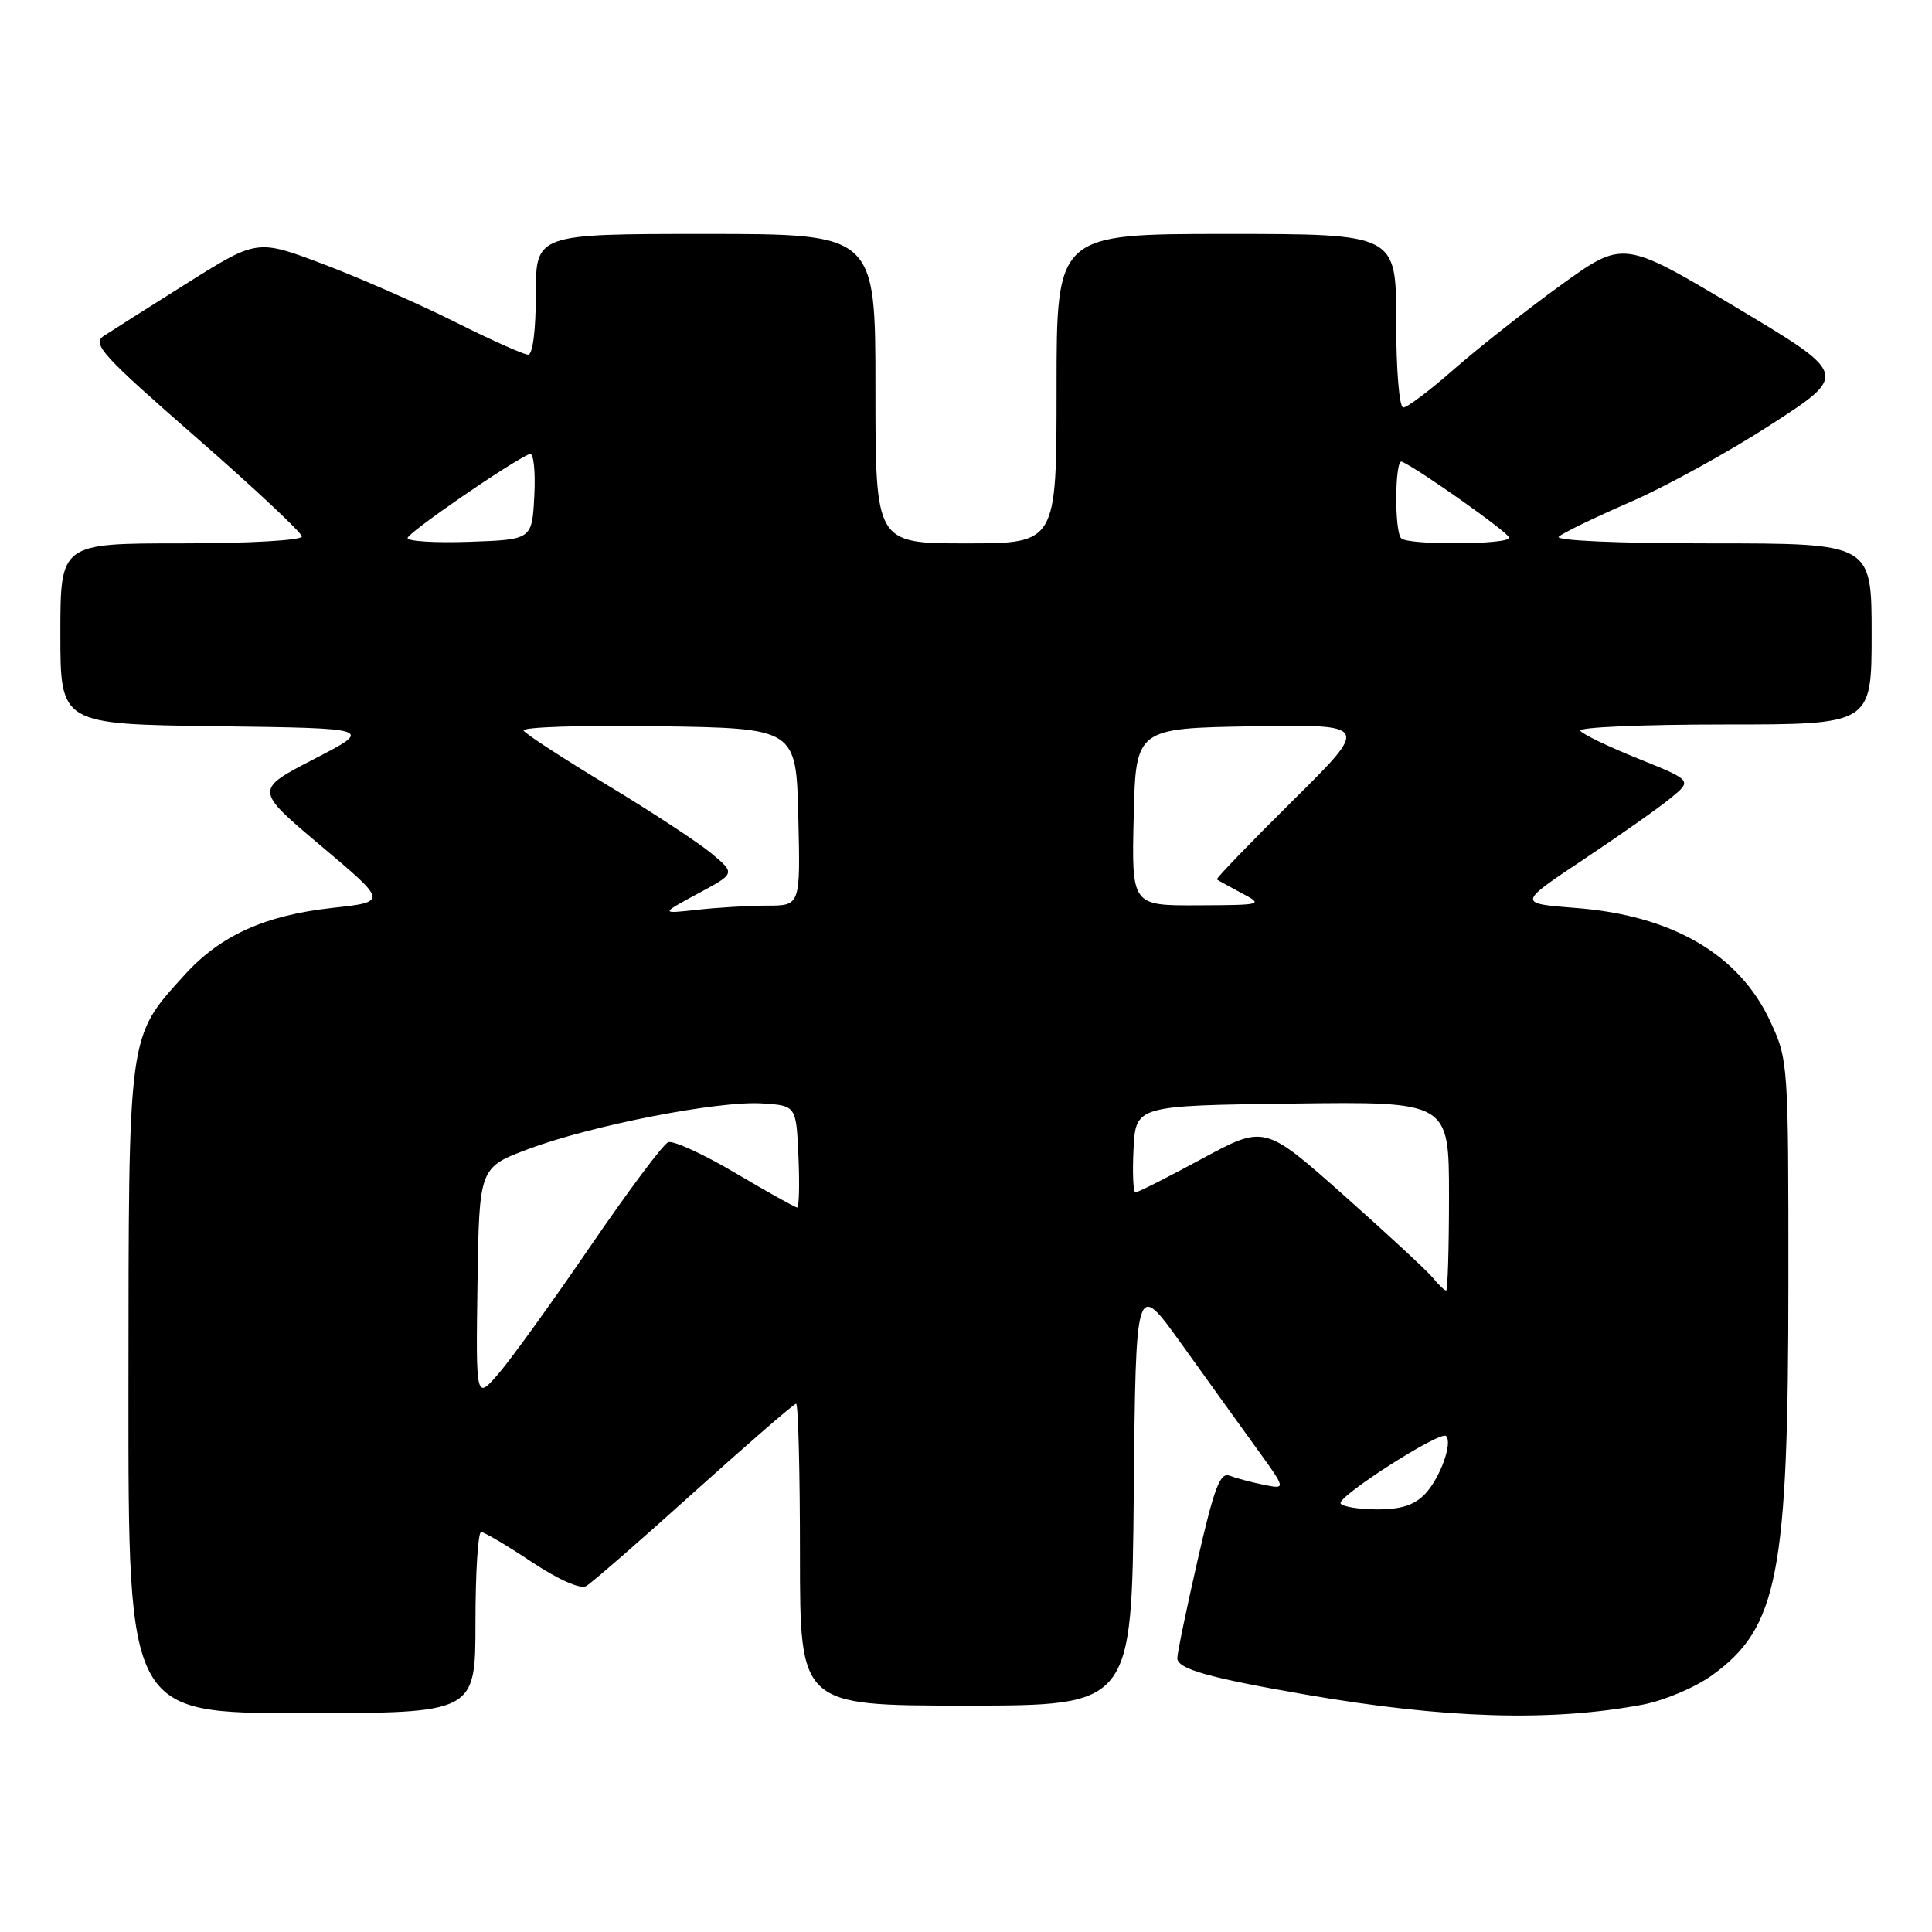 <?xml version="1.0" encoding="UTF-8" standalone="no"?>
<!DOCTYPE svg PUBLIC "-//W3C//DTD SVG 1.1//EN" "http://www.w3.org/Graphics/SVG/1.1/DTD/svg11.dtd" >
<svg xmlns="http://www.w3.org/2000/svg" xmlns:xlink="http://www.w3.org/1999/xlink" version="1.1" viewBox="0 0 256 256">
 <g >
 <path fill="currentColor"
d=" M 217.68 225.87 C 220.53 225.33 224.66 223.58 226.89 221.96 C 235.59 215.66 236.96 208.60 236.97 170.00 C 236.98 140.90 236.95 140.43 234.56 135.31 C 230.44 126.46 221.57 121.29 208.80 120.31 C 201.09 119.71 201.09 119.71 209.79 113.91 C 214.58 110.72 219.79 107.06 221.36 105.76 C 224.23 103.41 224.23 103.41 217.06 100.52 C 213.12 98.94 209.67 97.27 209.39 96.82 C 209.11 96.37 217.68 96.00 228.44 96.00 C 248.00 96.00 248.00 96.00 248.00 84.00 C 248.00 72.00 248.00 72.00 226.80 72.00 C 214.40 72.00 205.99 71.63 206.55 71.11 C 207.07 70.62 211.32 68.56 216.00 66.53 C 220.68 64.50 229.10 59.87 234.71 56.23 C 244.92 49.62 244.92 49.62 230.01 40.71 C 215.09 31.80 215.09 31.80 206.79 37.80 C 202.23 41.10 195.89 46.10 192.69 48.90 C 189.50 51.71 186.46 54.00 185.94 54.00 C 185.41 54.00 185.00 49.03 185.00 42.50 C 185.00 31.00 185.00 31.00 162.50 31.00 C 140.00 31.00 140.00 31.00 140.00 51.50 C 140.00 72.00 140.00 72.00 128.00 72.00 C 116.00 72.00 116.00 72.00 116.00 51.50 C 116.00 31.00 116.00 31.00 93.50 31.00 C 71.00 31.00 71.00 31.00 71.00 39.00 C 71.00 43.77 70.59 47.00 69.98 47.00 C 69.42 47.00 65.03 45.04 60.23 42.63 C 55.43 40.23 47.58 36.79 42.79 34.98 C 34.08 31.69 34.08 31.69 24.79 37.52 C 19.68 40.73 14.70 43.89 13.73 44.53 C 12.17 45.58 13.58 47.12 25.98 57.95 C 33.69 64.68 40.00 70.59 40.00 71.09 C 40.00 71.60 32.90 72.00 24.00 72.00 C 8.00 72.00 8.00 72.00 8.00 83.98 C 8.00 95.96 8.00 95.96 28.75 96.23 C 49.50 96.50 49.50 96.50 41.61 100.58 C 33.72 104.66 33.72 104.66 42.53 112.08 C 51.35 119.50 51.35 119.50 44.05 120.30 C 35.06 121.29 29.17 123.97 24.43 129.21 C 16.89 137.55 17.05 136.40 17.02 184.25 C 17.00 227.00 17.00 227.00 40.00 227.00 C 63.00 227.00 63.00 227.00 63.00 215.00 C 63.00 208.40 63.34 203.00 63.75 203.00 C 64.16 203.00 67.17 204.78 70.43 206.95 C 73.95 209.29 76.89 210.60 77.66 210.17 C 78.37 209.77 84.81 204.17 91.96 197.72 C 99.12 191.28 105.20 186.00 105.49 186.00 C 105.77 186.00 106.00 195.00 106.00 206.00 C 106.00 226.00 106.00 226.00 127.98 226.00 C 149.97 226.00 149.97 226.00 150.23 197.81 C 150.50 169.63 150.50 169.63 156.54 178.06 C 159.87 182.70 164.35 188.94 166.51 191.92 C 170.43 197.34 170.43 197.34 167.46 196.74 C 165.83 196.41 163.80 195.87 162.94 195.54 C 161.67 195.04 160.90 197.08 158.69 206.72 C 157.21 213.20 156.00 219.05 156.00 219.71 C 156.00 221.14 160.09 222.30 173.00 224.54 C 191.47 227.74 205.55 228.16 217.68 225.87 Z  M 177.64 199.22 C 177.10 198.35 190.86 189.53 191.61 190.28 C 192.51 191.17 190.85 195.78 188.88 197.90 C 187.46 199.42 185.70 200.00 182.52 200.00 C 180.10 200.00 177.90 199.65 177.64 199.22 Z  M 63.27 170.10 C 63.50 154.70 63.50 154.70 70.00 152.26 C 78.35 149.12 95.21 145.83 101.00 146.21 C 105.50 146.50 105.50 146.50 105.80 153.25 C 105.96 156.96 105.88 160.00 105.63 160.00 C 105.37 160.00 101.70 157.95 97.46 155.44 C 93.22 152.93 89.20 151.09 88.54 151.35 C 87.88 151.60 83.24 157.81 78.22 165.15 C 73.20 172.49 67.74 180.07 66.07 182.00 C 63.05 185.50 63.05 185.50 63.27 170.10 Z  M 189.87 169.33 C 189.12 168.40 183.79 163.47 178.03 158.35 C 167.56 149.06 167.56 149.06 159.29 153.53 C 154.74 155.99 150.77 158.00 150.46 158.00 C 150.15 158.00 150.04 155.41 150.20 152.25 C 150.50 146.50 150.50 146.50 171.25 146.23 C 192.00 145.96 192.00 145.96 192.00 158.48 C 192.00 165.37 191.83 171.00 191.62 171.00 C 191.41 171.00 190.63 170.25 189.87 169.33 Z  M 92.47 118.41 C 97.45 115.74 97.45 115.74 94.28 113.09 C 92.54 111.64 86.34 107.57 80.51 104.05 C 74.68 100.54 69.67 97.27 69.38 96.81 C 69.09 96.34 77.10 96.08 87.18 96.23 C 105.50 96.50 105.50 96.50 105.78 108.25 C 106.06 120.00 106.06 120.00 101.67 120.00 C 99.26 120.00 95.08 120.25 92.39 120.55 C 87.50 121.09 87.50 121.09 92.47 118.41 Z  M 150.22 108.25 C 150.50 96.50 150.50 96.50 166.00 96.24 C 181.50 95.99 181.50 95.99 171.24 106.15 C 165.60 111.74 161.10 116.41 161.24 116.53 C 161.38 116.64 162.85 117.45 164.50 118.33 C 167.45 119.89 167.35 119.92 158.72 119.96 C 149.94 120.00 149.94 120.00 150.22 108.25 Z  M 54.01 71.29 C 54.02 70.59 67.90 61.04 70.20 60.15 C 70.70 59.96 70.97 62.43 70.80 65.65 C 70.50 71.50 70.50 71.50 62.25 71.79 C 57.71 71.95 54.01 71.73 54.01 71.29 Z  M 185.67 71.33 C 184.74 70.41 184.82 60.75 185.75 61.17 C 188.09 62.21 199.96 70.62 199.98 71.25 C 200.00 72.18 186.59 72.26 185.67 71.33 Z "/>
</g>
</svg>